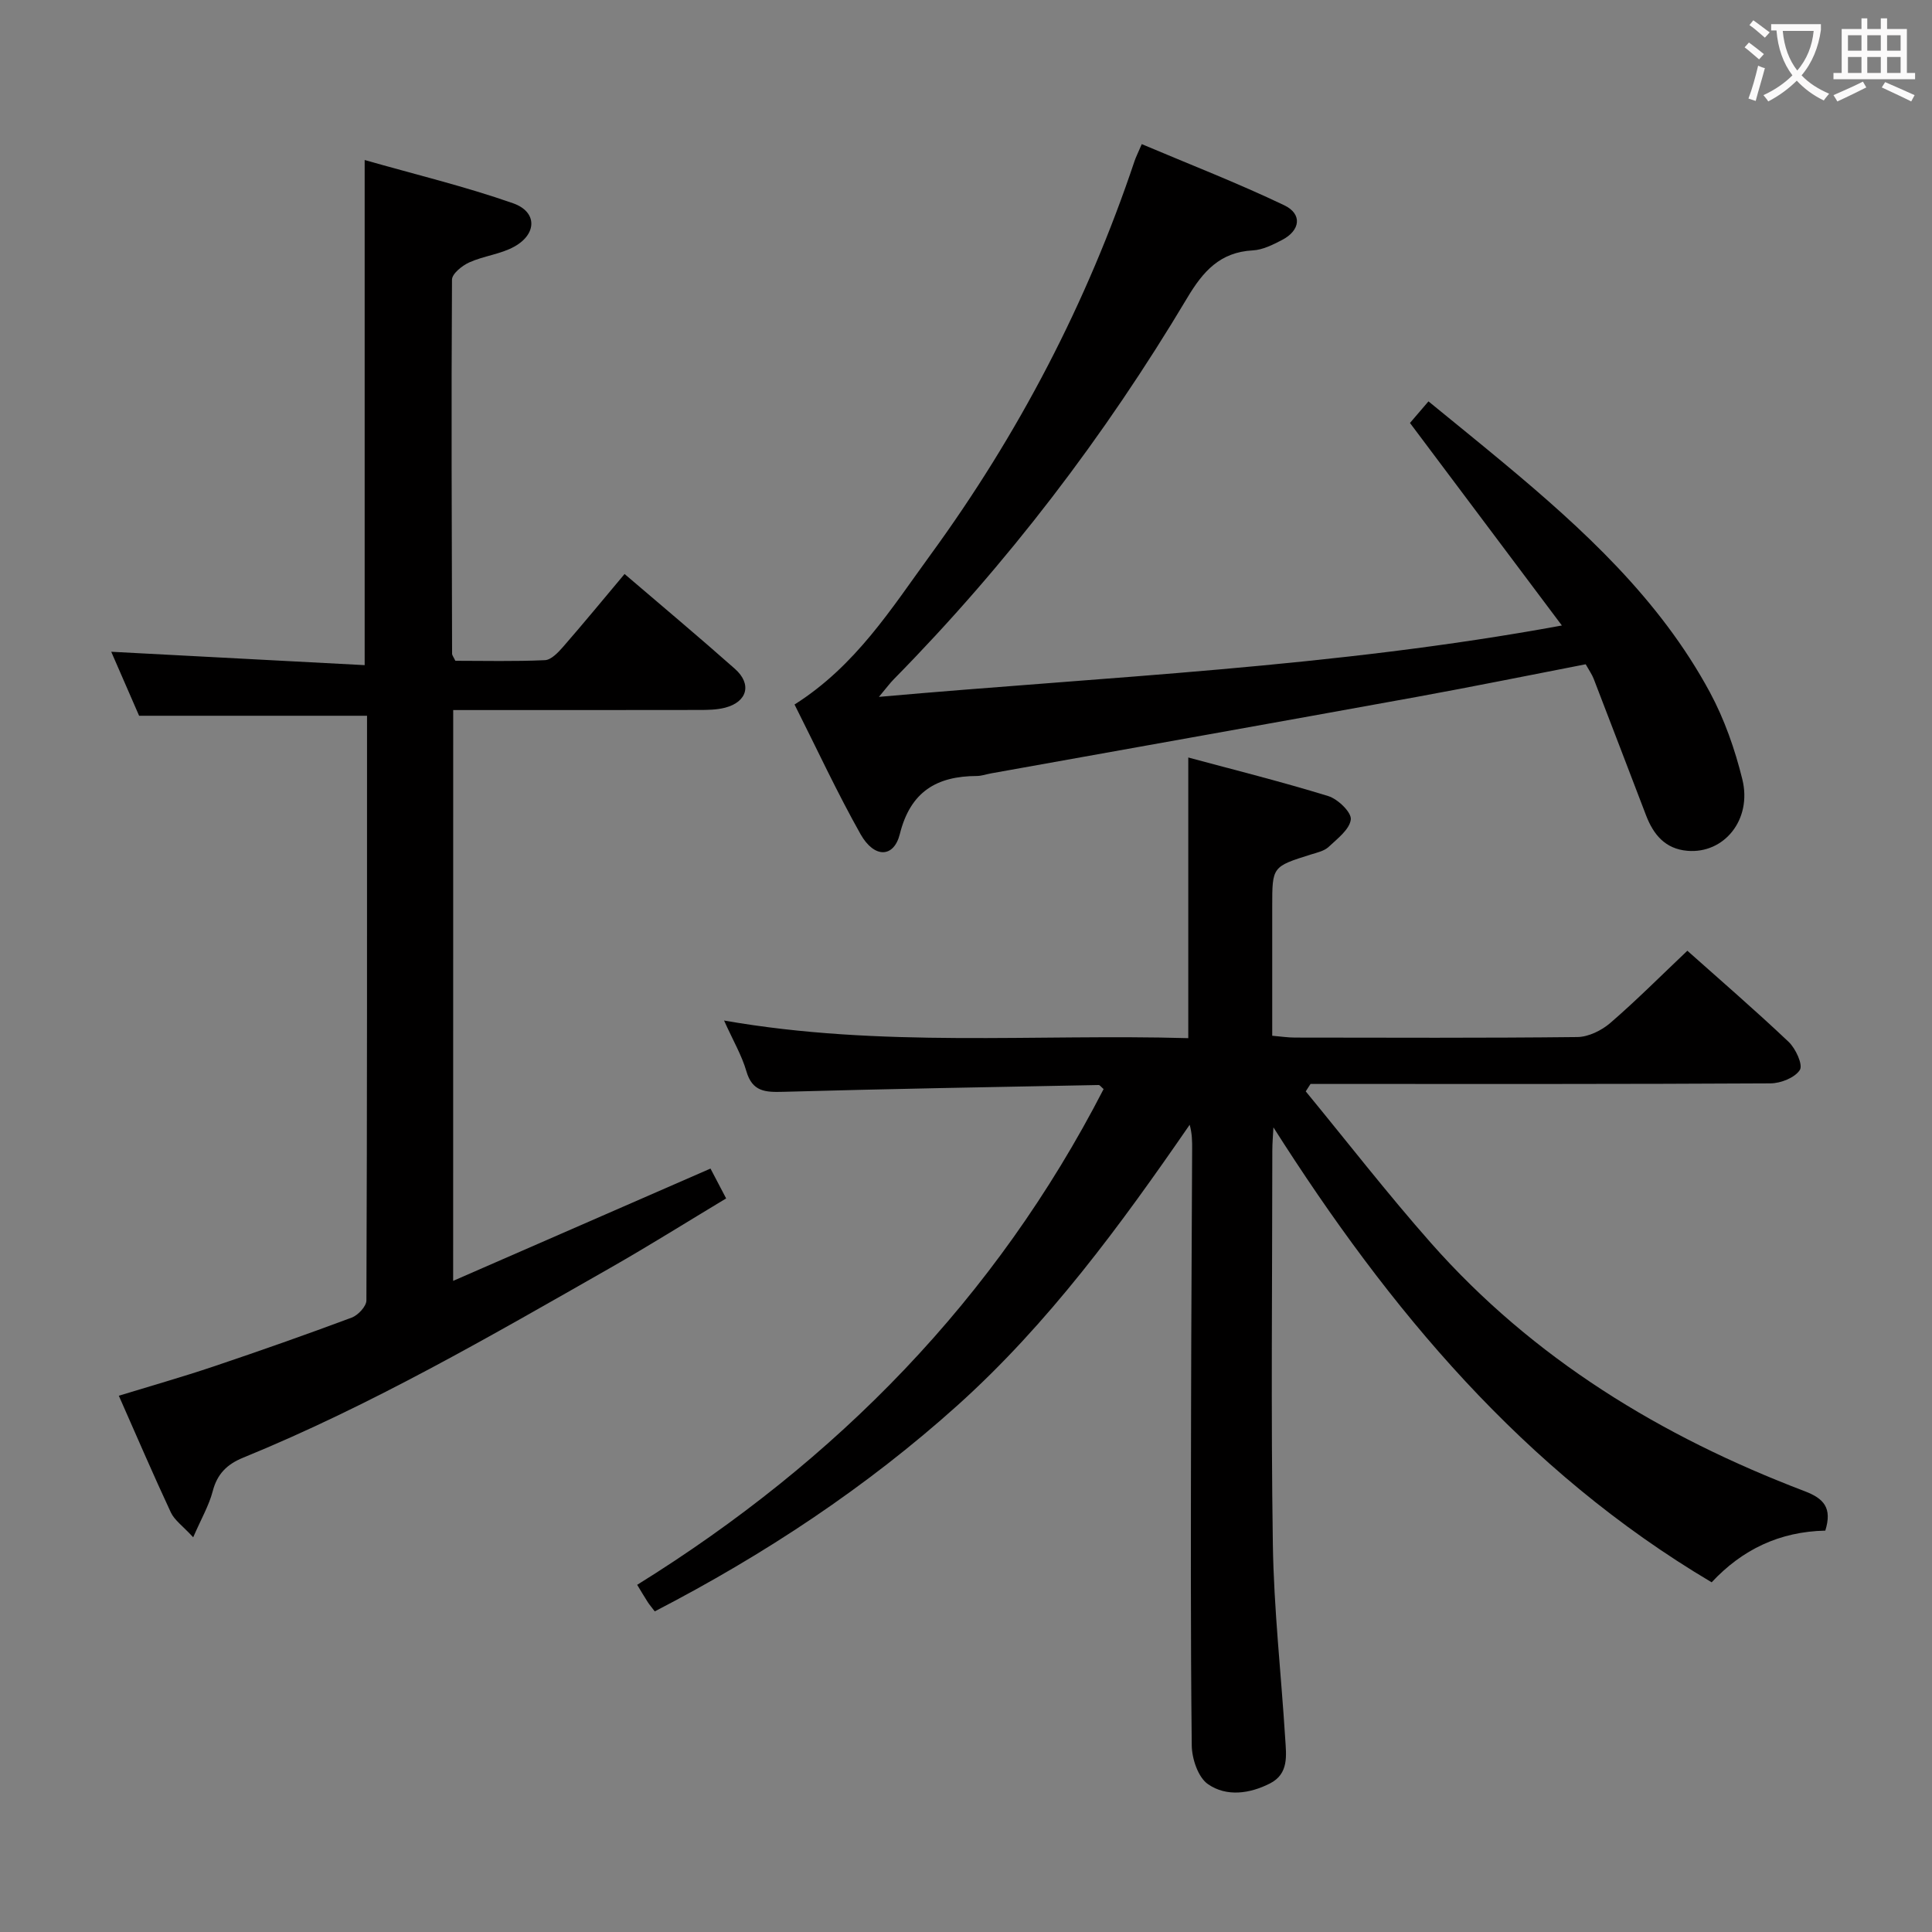 <svg enable-background="new 0 0 400 400" viewBox="0 0 400 400" xmlns="http://www.w3.org/2000/svg"><rect x="0" y="0" width="400" height="400" fill="#808080" stroke="none"/><g fill="#010000"><path d="m377.91 316.9c-9.46.2-17.2 3.91-23.53 10.7-39-23.13-66.83-56.56-90.73-94.19-.08 1.6-.23 3.21-.23 4.81-.01 27.16-.3 54.32.11 81.47.2 13.44 1.72 26.86 2.56 40.29.22 3.46.78 7.25-3.15 9.26-4.22 2.15-9.01 2.8-12.83.16-2.05-1.41-3.34-5.26-3.37-8.03-.26-23.32-.18-46.65-.14-69.98.03-17.82.15-35.65.22-53.47.01-1.61 0-3.22-.51-5.05-14.38 20.86-29.23 41.16-48.09 58.11-18.9 16.98-39.88 30.85-62.66 42.64-.65-.86-1.09-1.37-1.45-1.92-.7-1.09-1.35-2.2-2.19-3.58 41.4-25.71 74.25-59.25 96.57-102.64-.54-.46-.79-.85-1.03-.84-21.78.42-43.55.8-65.33 1.41-3.67.1-6.37-.01-7.6-4.26-.95-3.29-2.75-6.33-4.62-10.5 32.54 5.7 64.43 2.74 96.11 3.65 0-19.52 0-38.4 0-58.11 9.41 2.54 19.27 5 28.98 7.99 1.99.61 4.83 3.36 4.67 4.83-.23 2.06-2.78 3.99-4.59 5.69-.91.85-2.37 1.17-3.63 1.56-8.05 2.53-8.05 2.52-8.05 10.75v26.79c1.85.16 3.27.38 4.7.38 19.49.02 38.99.11 58.48-.11 2.31-.03 5.01-1.36 6.82-2.92 5.41-4.67 10.46-9.75 15.95-14.95 6.67 5.95 13.97 12.24 20.96 18.86 1.46 1.38 3.01 4.74 2.33 5.82-1.01 1.6-3.95 2.77-6.08 2.78-29.82.17-59.65.12-89.47.12-1.92 0-3.84 0-5.76 0-.33.51-.66 1.03-.99 1.54 8.61 10.47 16.93 21.2 25.9 31.36 21.18 23.99 47.73 40.12 77.38 51.41 4.03 1.53 5.74 3.49 4.29 8.17z"/><path d="m93.82 265.19c18.25-7.96 35.56-15.51 53.28-23.25.96 1.83 1.93 3.69 3.24 6.18-8.02 4.82-15.86 9.74-23.9 14.33-24.83 14.15-49.57 28.51-76.11 39.35-3.32 1.36-5.36 3.35-6.29 6.94-.76 2.92-2.34 5.63-4.04 9.54-2.17-2.36-3.87-3.53-4.63-5.15-3.65-7.81-7.04-15.73-10.77-24.16 6.73-2.06 13.2-3.9 19.57-6.04 9.6-3.23 19.15-6.59 28.64-10.13 1.32-.49 3.05-2.34 3.05-3.56.16-40.31.13-80.62.13-121.05-15.6 0-30.94 0-47.19 0-1.69-3.88-3.78-8.68-5.77-13.25 17.56.93 34.97 1.84 52.47 2.77 0-35.16 0-69.21 0-104.58 10.36 2.96 20.73 5.45 30.74 8.96 5 1.76 4.96 6.34.26 8.96-2.83 1.58-6.33 1.92-9.33 3.27-1.49.67-3.58 2.35-3.59 3.58-.16 25.82-.05 51.64.02 77.46 0 .29.26.59.68 1.45 6 0 12.28.16 18.54-.13 1.31-.06 2.76-1.61 3.79-2.79 4.25-4.88 8.37-9.89 12.7-15.05 7.76 6.64 15.39 13.03 22.84 19.63 3.58 3.17 2.58 6.85-2.03 8.05-1.74.45-3.62.47-5.43.47-16.82.03-33.64.02-50.86.02-.01 39.1-.01 77.94-.01 118.18z"/><path d="m164.5 145.86c12.68-8.02 20.04-19.86 28.15-30.99 18.24-25.02 32.41-52.16 42.25-81.54.26-.77.63-1.5 1.49-3.49 9.92 4.2 19.88 8.06 29.5 12.66 3.8 1.82 3.33 5.22-.45 7.18-1.9.99-4 2.05-6.06 2.16-6.78.36-10.29 4.32-13.58 9.84-17.12 28.7-37.29 55.1-60.75 78.95-.79.8-1.46 1.72-3.08 3.65 47.46-4.22 94.01-6.06 141.4-14.78-10.67-14.23-20.87-27.83-31.45-41.93.86-1.01 2.12-2.47 3.83-4.47 5.25 4.29 10.37 8.43 15.43 12.64 16.57 13.79 32.42 28.3 42.82 47.56 3.02 5.6 5.2 11.84 6.73 18.04 2.06 8.37-3.79 15.46-11.37 14.81-4.59-.39-7.02-3.34-8.55-7.31-3.62-9.43-7.21-18.87-10.85-28.29-.35-.91-.94-1.73-1.66-3.02-11.61 2.25-23.25 4.62-34.94 6.75-29.38 5.34-58.78 10.56-88.18 15.84-.98.18-1.95.53-2.93.54-8.33.03-13.76 3.24-15.95 12.02-1.24 4.96-5.29 5.04-8.12.05-4.88-8.67-9.07-17.72-13.68-26.87z"/></g><path d="m362.1 8.8c1.1.8 2.1 1.6 3.1 2.4l-1 1.1c-1.3-1.1-2.3-2-3-2.5zm1.9 4.8c.5.2.9.4 1.4.5-.6 2.3-1.3 4.5-1.9 6.8l-1.5-.5c.8-2.1 1.4-4.3 2-6.8zm-1-9.4c1.3.9 2.4 1.8 3.4 2.5l-1 1.1c-1.4-1.2-2.4-2.1-3.2-2.6zm3.7 2.2v-1.4h10.3v1.2c-.5 3.6-1.8 6.8-4 9.4 1.5 1.6 3.4 2.8 5.7 3.8-.3.4-.7.8-1.1 1.4-2.3-1.1-4.1-2.5-5.6-4.1-1.6 1.6-3.6 3.1-5.9 4.3-.3-.5-.7-.9-1-1.3 2.4-1.1 4.4-2.5 6-4.1-1.9-2.5-3-5.6-3.3-9.3h-1.1zm8.8 0h-6.4c.3 3.3 1.3 6 3 8.2 2-2.3 3.1-5.1 3.4-8.2z" fill="#fbfafa"/><path d="m385.3 3.8h1.3v2.2h2.8v-2.2h1.3v2.2h4.1v9.1h1.7v1.3h-16.9v-1.3h1.7v-9.1h4.1v-2.2zm.4 13.1.7 1.2c-1.8.9-3.8 1.9-6 2.9-.2-.4-.5-.8-.8-1.3 2.3-1 4.3-1.9 6.1-2.8zm-3.1-6.4h2.8v-3.2h-2.8zm0 4.6h2.8v-3.3h-2.8zm4-4.6h2.8v-3.2h-2.8zm0 4.6h2.8v-3.3h-2.8zm3.7 1.9c2.1.9 4.1 1.8 6.1 2.7l-.7 1.3c-2.2-1.1-4.2-2-6.1-2.9zm3.2-9.7h-2.8v3.2h2.8zm-2.8 7.8h2.8v-3.3h-2.8z" fill="#fbfafa"/></svg>